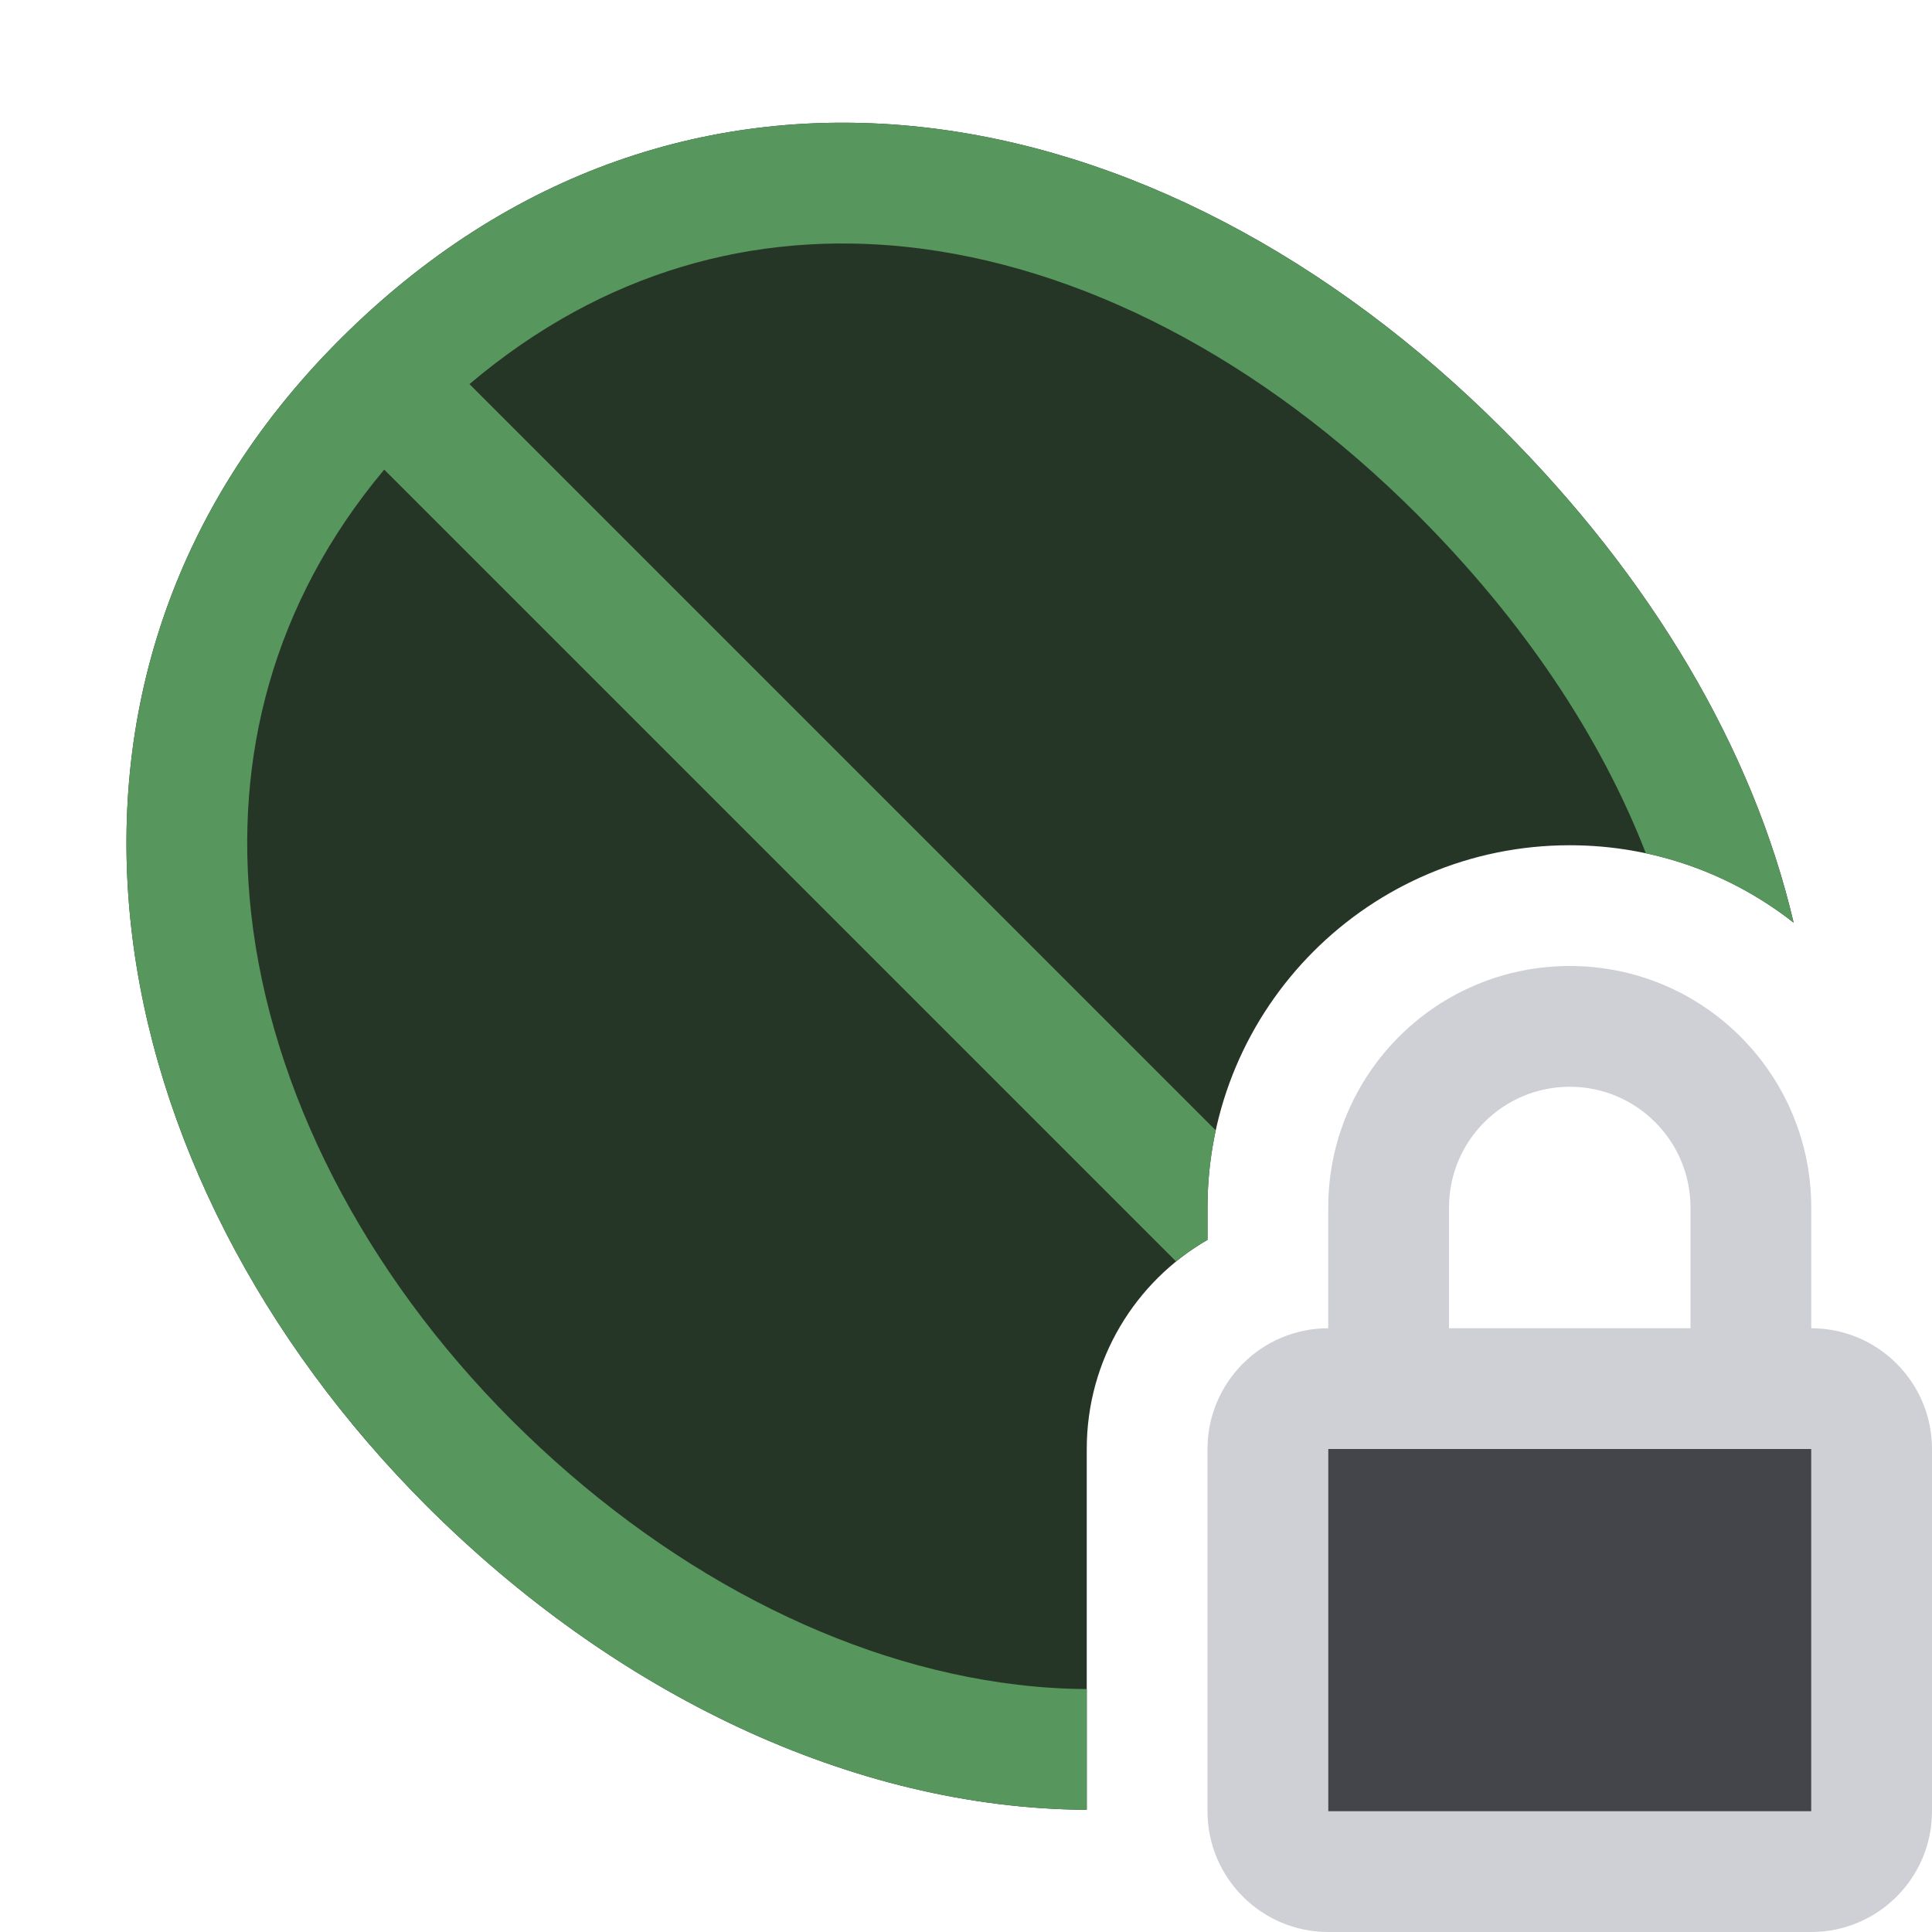 <svg width="16" height="16" viewBox="0 0 16 16" fill="none" xmlns="http://www.w3.org/2000/svg">
<path d="M14.854 7.641C14.515 6.196 13.671 4.78 12.445 3.555C9.586 0.695 5.641 -0.016 2.813 2.813C-0.016 5.641 0.798 9.735 3.531 12.469C5.082 14.019 7.055 14.977 9 14.988V12C9 11.26 9.402 10.613 10 10.268V10C10 8.343 11.343 7 13 7C13.7 7 14.344 7.24 14.854 7.641Z" fill="#253627"/>
<path fill-rule="evenodd" clip-rule="evenodd" d="M15 11V10C15 8.895 14.105 8 13 8C11.895 8 11 8.895 11 10V11C10.448 11 10 11.448 10 12V15C10 15.552 10.448 16 11 16H15C15.552 16 16 15.552 16 15V12C16 11.448 15.552 11 15 11ZM12 10C12 9.448 12.448 9 13 9C13.552 9 14 9.448 14 10V11H12V10ZM11 15L11 12H15V15H11Z" fill="#CED0D6"/>
<path d="M14.854 7.641C14.515 6.196 13.671 4.78 12.445 3.555C9.586 0.695 5.641 -0.016 2.813 2.813C-0.016 5.641 0.798 9.735 3.531 12.469C5.082 14.019 7.055 14.977 9 14.988V13.988C8.809 13.987 8.617 13.975 8.426 13.952C6.974 13.78 5.478 13.001 4.238 11.762C3.006 10.529 2.243 9.024 2.08 7.565C1.937 6.278 2.254 4.997 3.182 3.889L9.74 10.447C9.821 10.38 9.908 10.32 10 10.268V10C10 9.781 10.024 9.567 10.068 9.361L3.888 3.181C5 2.24 6.254 1.911 7.511 2.045C8.936 2.198 10.435 2.958 11.738 4.262C12.617 5.141 13.256 6.101 13.63 7.066C14.085 7.164 14.501 7.364 14.854 7.641Z" fill="#57965C"/>
<rect x="11" y="12" width="4" height="3" fill="#43454A"/>
</svg>
